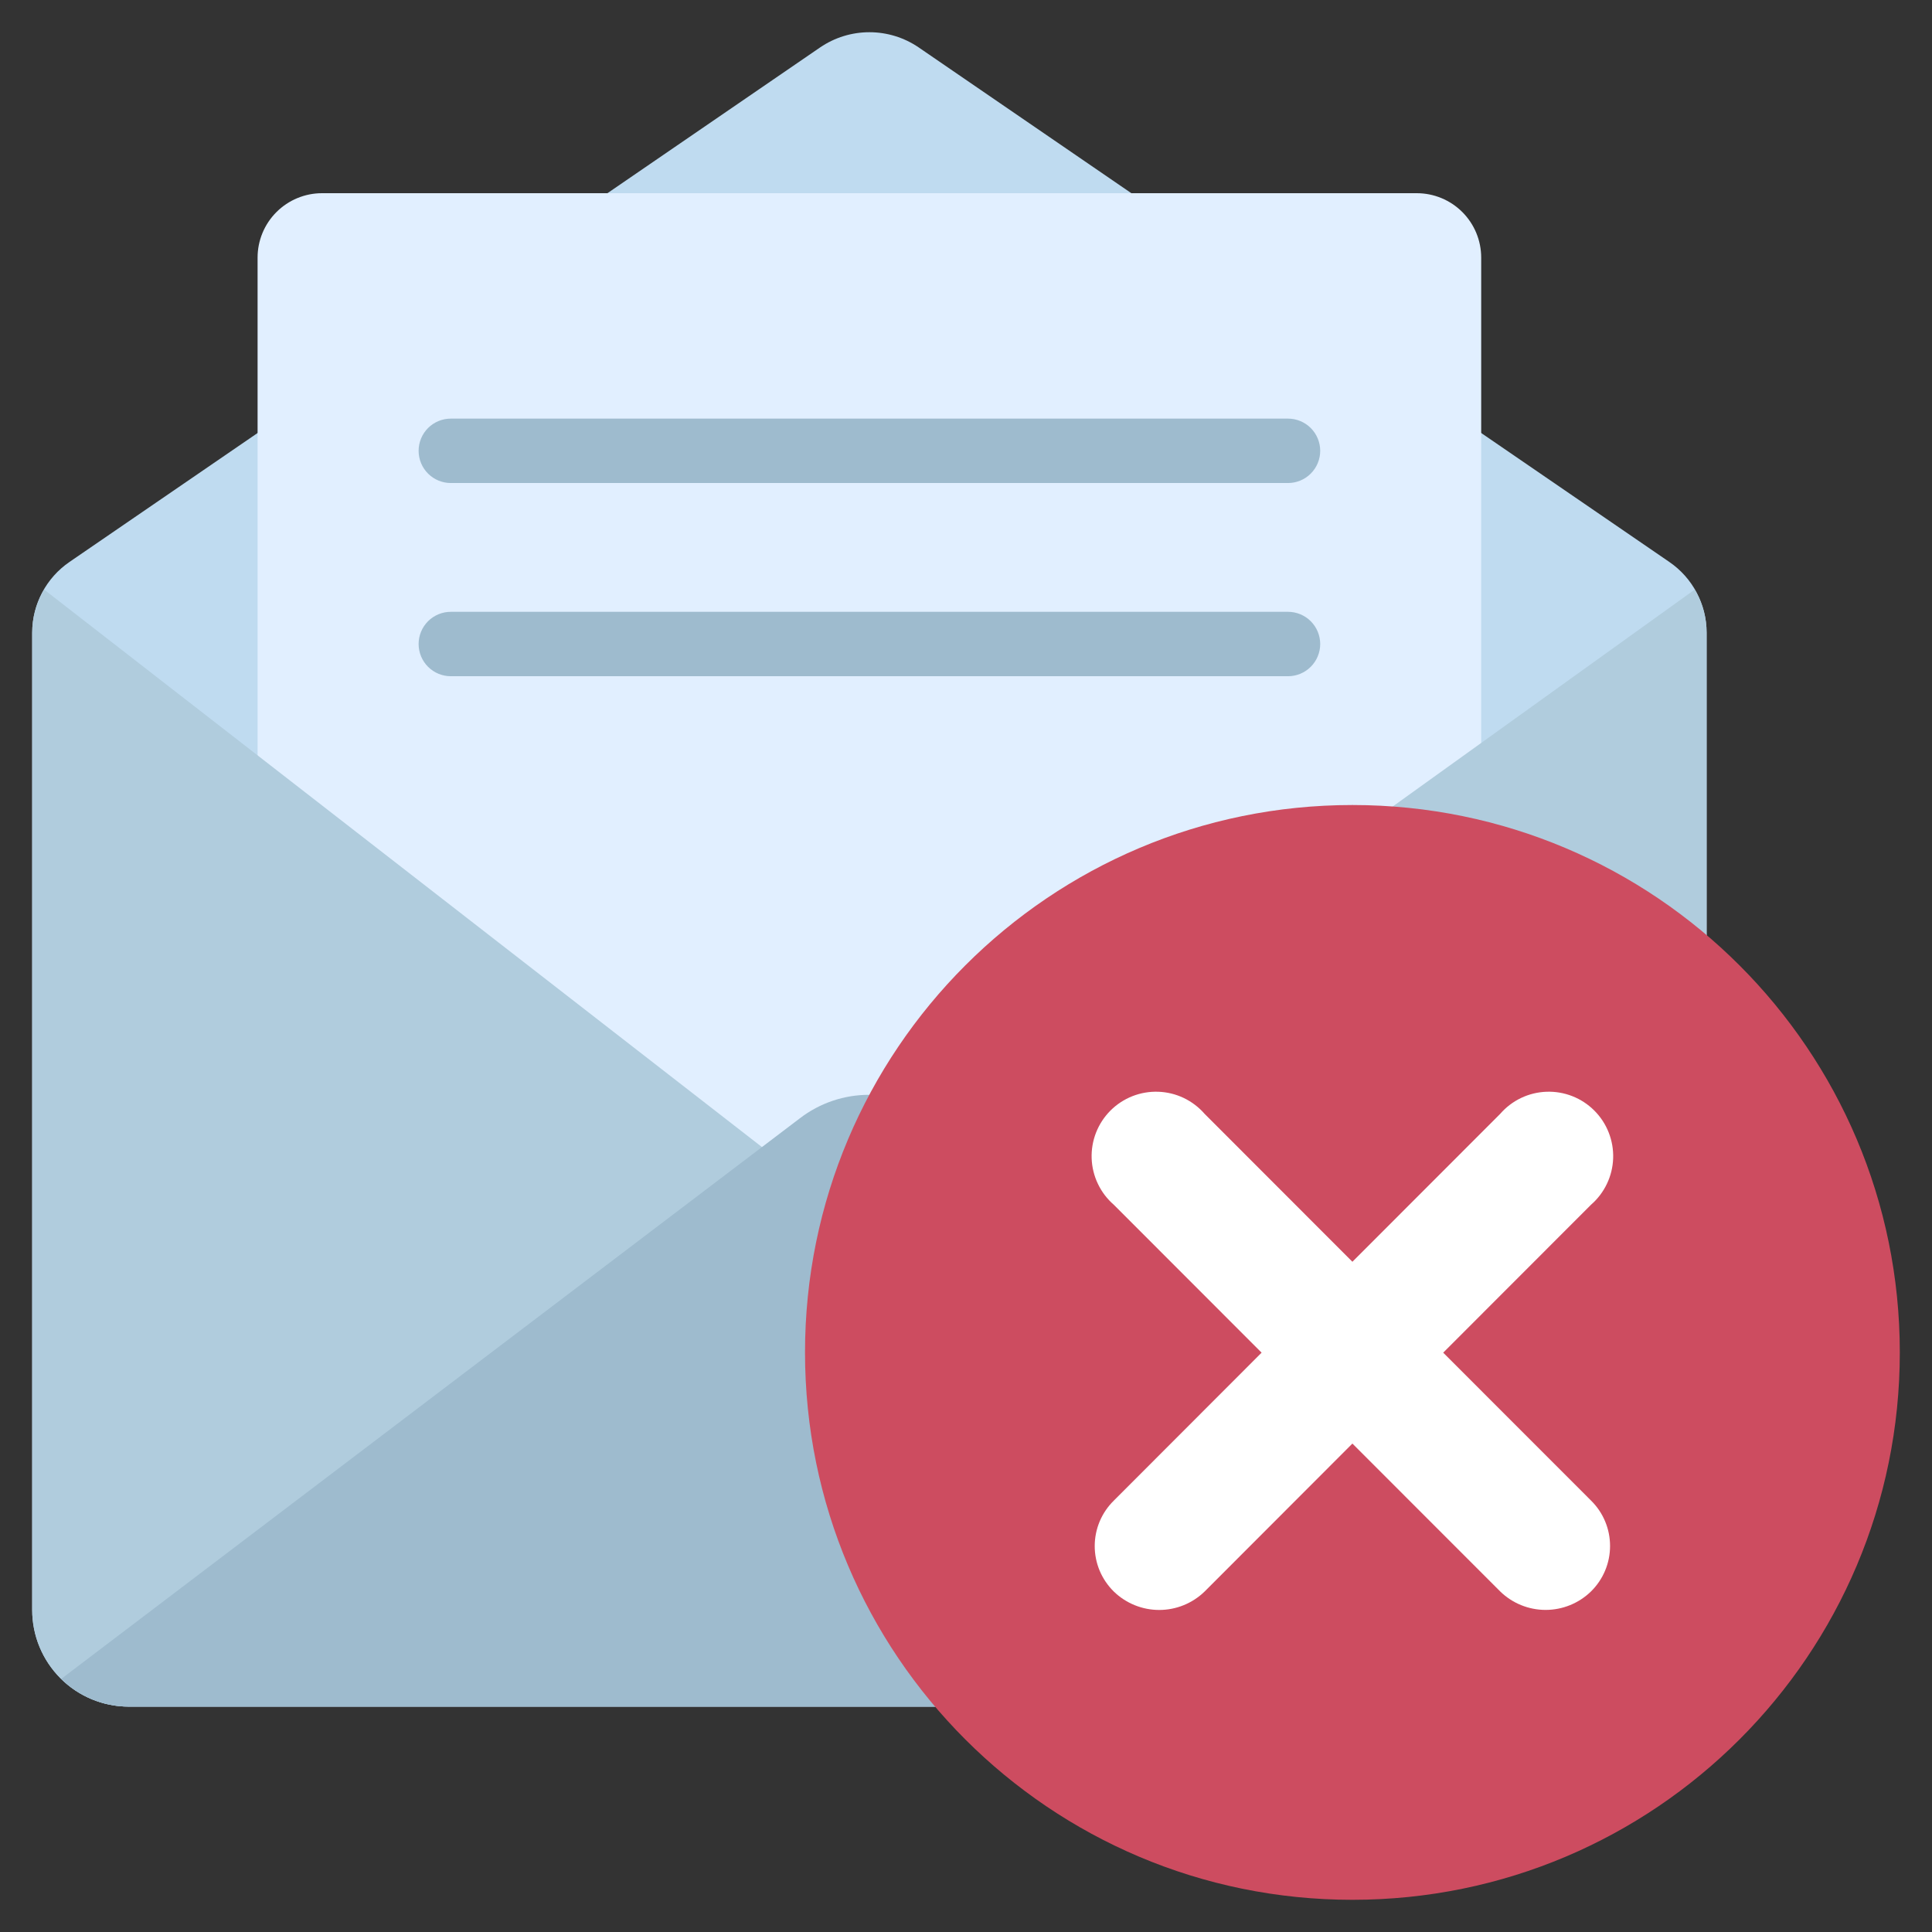 <svg xmlns="http://www.w3.org/2000/svg" width="80" height="80" viewBox="0 0 80 80" fill="none">
  <rect x="0" y="0" width="80" height="80" fill="#333333" stroke="none"/>
  <path d="M38.747 70.667H5.333C4.273 70.667 3.255 70.246 2.505 69.495C1.755 68.745 1.333 67.728 1.333 66.667V26.2C1.333 25.622 1.473 25.053 1.743 24.542C2.012 24.03 2.403 23.593 2.88 23.267L33.96 1.963C34.562 1.553 35.272 1.334 36 1.334C36.728 1.334 37.439 1.553 38.04 1.963L69.12 23.267C69.597 23.593 69.988 24.03 70.257 24.542C70.527 25.053 70.668 25.622 70.667 26.2V38.747L38.747 70.667Z" fill="#BFDBF0"/>
  <path d="M10.666 32V10.667C10.666 9.959 10.947 9.281 11.448 8.781C11.948 8.281 12.626 8 13.333 8H58.666C59.374 8 60.052 8.281 60.552 8.781C61.052 9.281 61.333 9.959 61.333 10.667V31.28L33.333 52L10.666 32Z" fill="#E1EFFF"/>
  <path d="M70.667 26.201V38.747L38.747 70.667H5.333C4.273 70.667 3.255 70.246 2.505 69.496C1.755 68.746 1.333 67.728 1.333 66.667V26.201C1.333 25.571 1.503 24.954 1.827 24.414L32.2 48.001H37.334L70.174 24.414C70.497 24.954 70.668 25.571 70.667 26.201Z" fill="#B0CCDD"/>
  <path d="M38.746 70.667H5.333C4.285 70.668 3.279 70.256 2.533 69.521L33.12 46.307C33.945 45.672 34.959 45.33 36 45.334H37.333C35.701 49.403 34.982 53.78 35.226 58.158C35.47 62.535 36.672 66.805 38.746 70.667Z" fill="#9EBBCE"/>
  <path d="M40 70.666L39.88 69.533L40 70.666Z" fill="#9EBBCE"/>
  <path d="M56 78.667C68.519 78.667 78.667 68.519 78.667 56.001C78.667 43.482 68.519 33.334 56 33.334C43.482 33.334 33.334 43.482 33.334 56.001C33.334 68.519 43.482 78.667 56 78.667Z" fill="#CD4C60"/>
  <path d="M65.88 62.134C66.13 62.379 66.329 62.672 66.464 62.995C66.6 63.318 66.669 63.665 66.669 64.016C66.669 64.366 66.6 64.713 66.464 65.036C66.329 65.359 66.13 65.652 65.88 65.898C65.377 66.388 64.702 66.663 64 66.663C63.297 66.663 62.622 66.388 62.12 65.898L56 59.775L49.88 65.902C49.376 66.391 48.702 66.665 48 66.665C47.298 66.665 46.623 66.391 46.12 65.902C45.87 65.656 45.671 65.363 45.535 65.04C45.4 64.717 45.33 64.37 45.33 64.02C45.33 63.669 45.4 63.322 45.535 62.999C45.671 62.676 45.87 62.383 46.12 62.138L52.24 56.011L46.12 49.886C45.843 49.646 45.62 49.352 45.462 49.021C45.304 48.691 45.216 48.332 45.203 47.967C45.19 47.601 45.252 47.236 45.386 46.896C45.52 46.555 45.723 46.246 45.981 45.987C46.24 45.728 46.549 45.525 46.889 45.391C47.23 45.257 47.594 45.194 47.96 45.207C48.325 45.219 48.685 45.307 49.015 45.464C49.345 45.622 49.64 45.846 49.88 46.122L56 52.247L62.12 46.122C62.36 45.846 62.654 45.622 62.985 45.464C63.315 45.307 63.674 45.219 64.04 45.207C64.406 45.194 64.77 45.257 65.11 45.391C65.451 45.525 65.76 45.728 66.018 45.987C66.277 46.246 66.48 46.555 66.613 46.896C66.747 47.236 66.81 47.601 66.797 47.967C66.784 48.332 66.696 48.691 66.538 49.021C66.38 49.352 66.156 49.646 65.88 49.886L59.76 56.011L65.88 62.134Z" fill="white"/>
  <path d="M53.334 20.001H18.667C18.313 20.001 17.974 19.86 17.724 19.61C17.474 19.36 17.334 19.021 17.334 18.667C17.334 18.314 17.474 17.975 17.724 17.724C17.974 17.474 18.313 17.334 18.667 17.334H53.334C53.687 17.334 54.026 17.474 54.276 17.724C54.526 17.975 54.667 18.314 54.667 18.667C54.667 19.021 54.526 19.36 54.276 19.61C54.026 19.86 53.687 20.001 53.334 20.001Z" fill="#9EBBCE"/>
  <path d="M53.334 28.001H18.667C18.313 28.001 17.974 27.86 17.724 27.61C17.474 27.36 17.334 27.021 17.334 26.667C17.334 26.314 17.474 25.975 17.724 25.724C17.974 25.474 18.313 25.334 18.667 25.334H53.334C53.687 25.334 54.026 25.474 54.276 25.724C54.526 25.975 54.667 26.314 54.667 26.667C54.667 27.021 54.526 27.36 54.276 27.61C54.026 27.86 53.687 28.001 53.334 28.001Z" fill="#9EBBCE"/>
</svg>